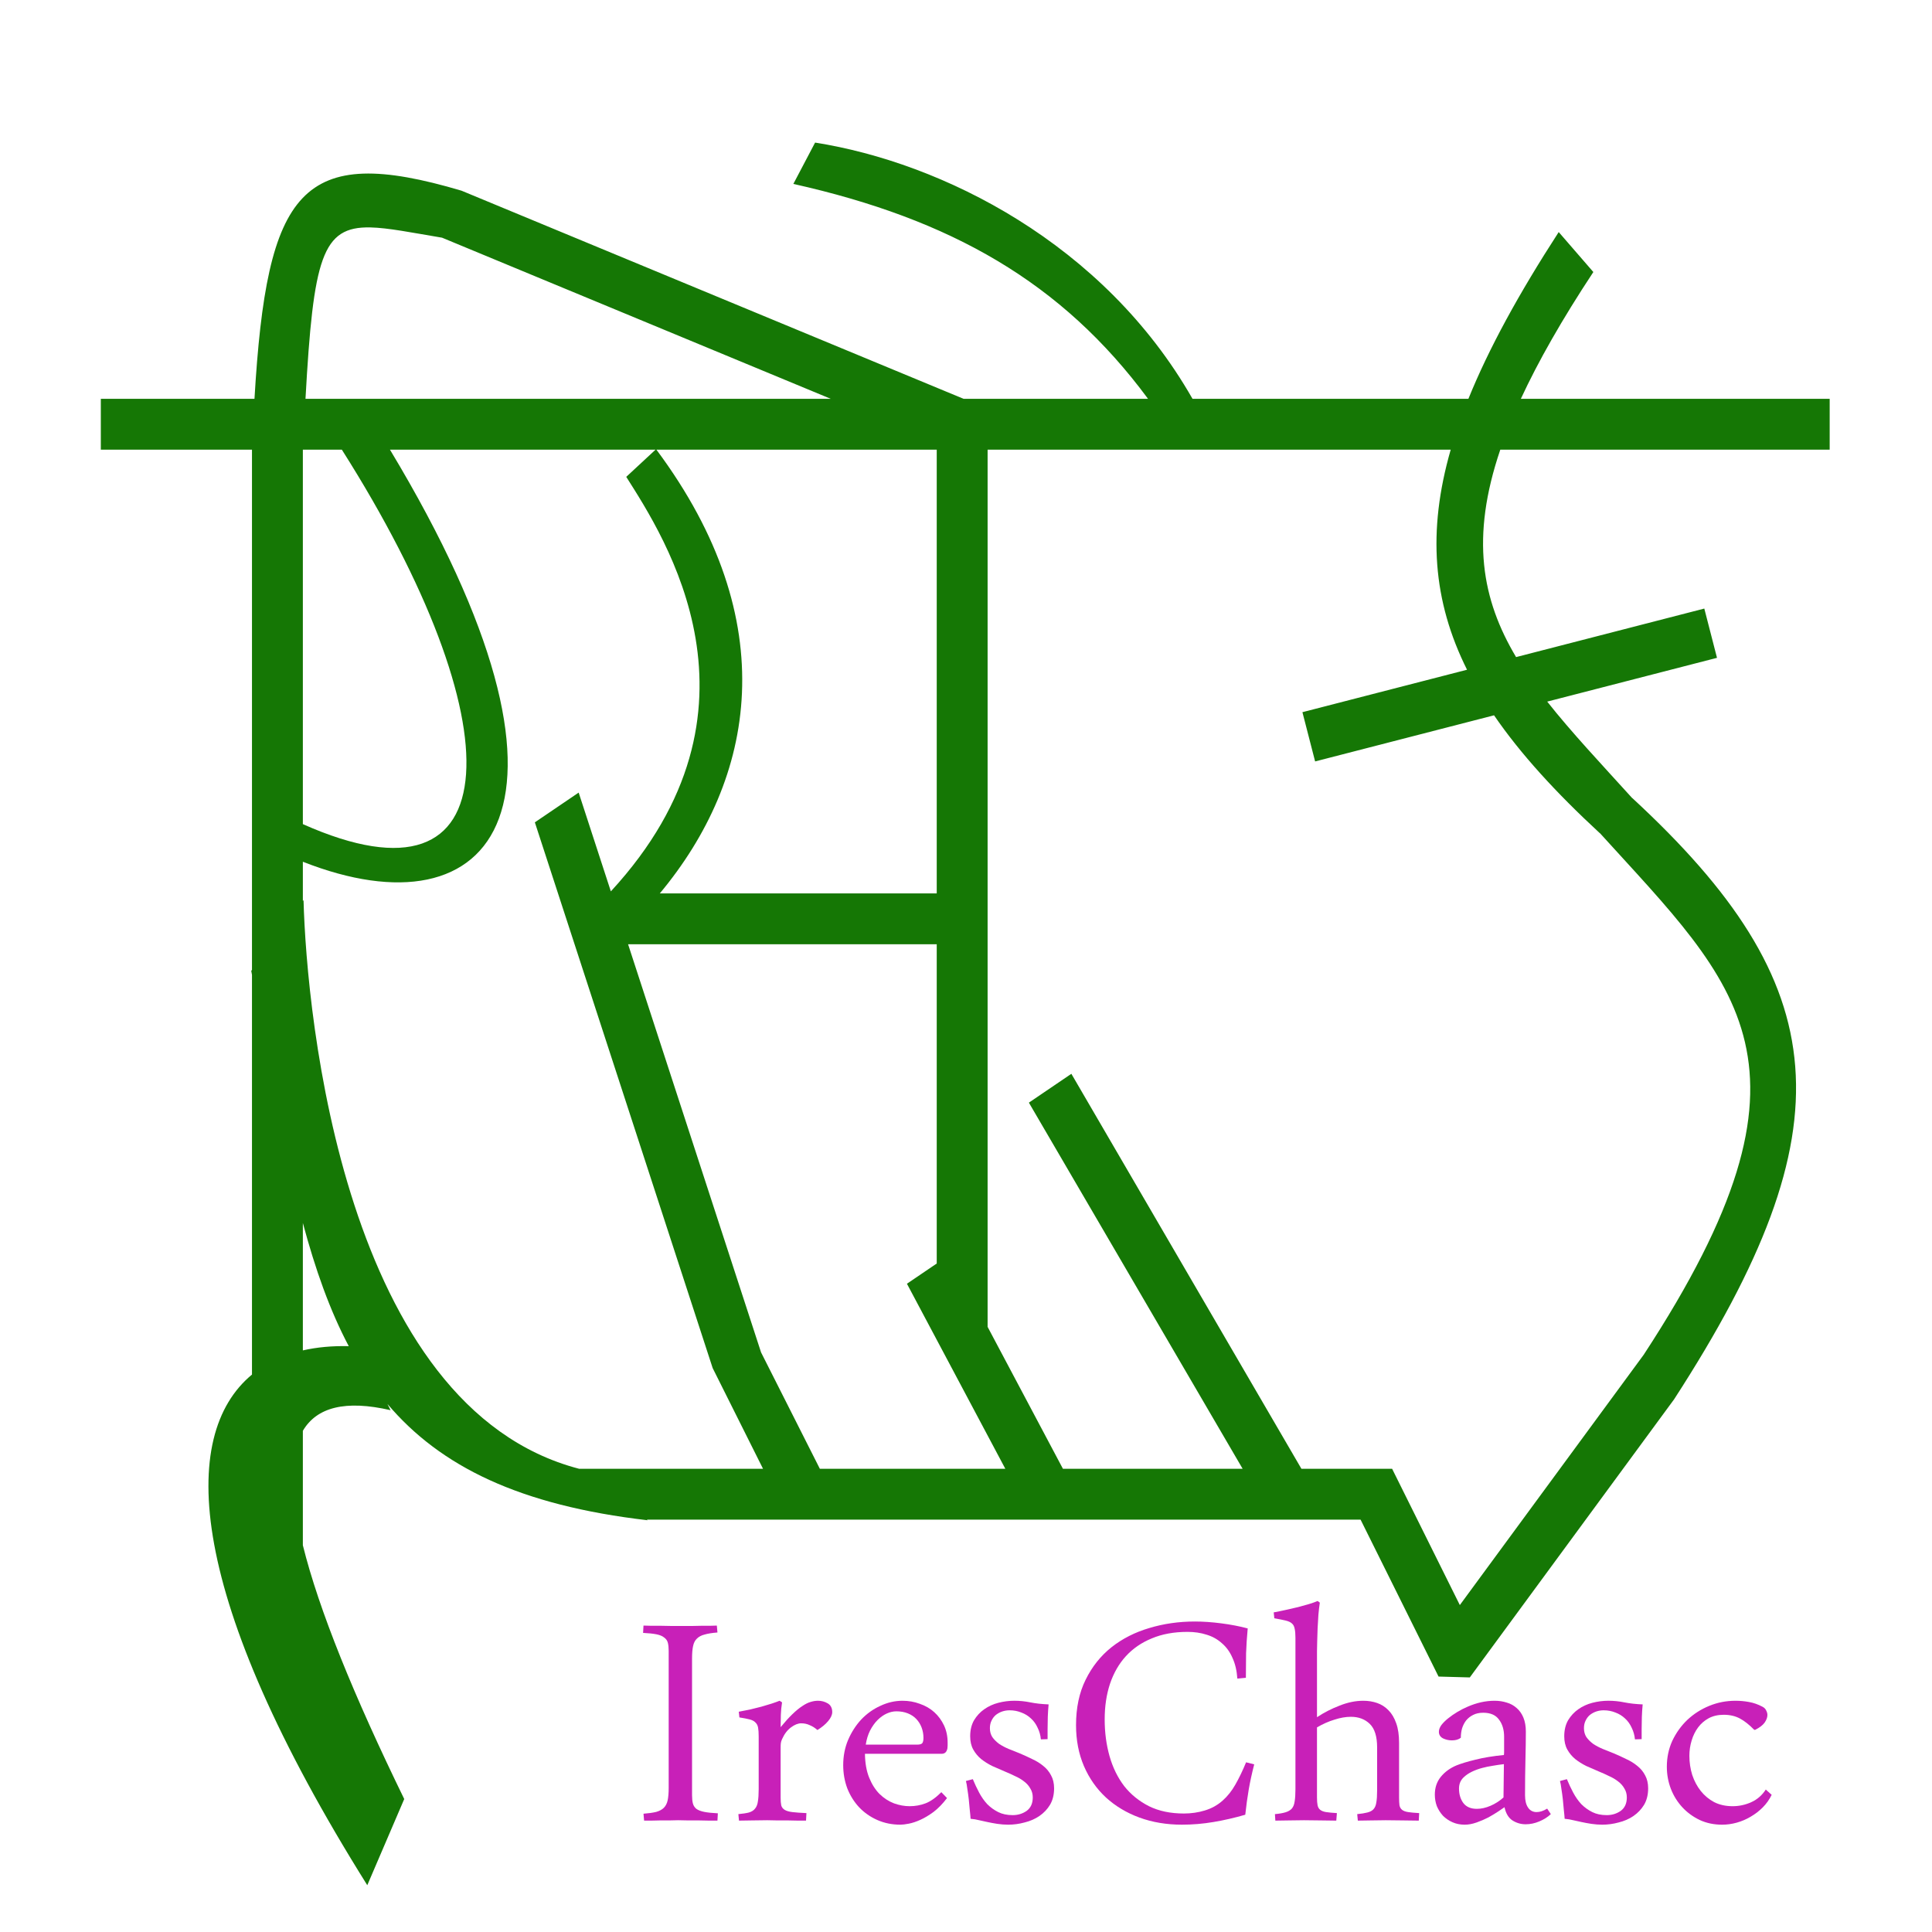 <?xml version="1.0" encoding="UTF-8" standalone="no"?>
<!-- Created with Inkscape (http://www.inkscape.org/) -->

<svg
   xmlns:dc="http://purl.org/dc/elements/1.1/"
   xmlns:cc="http://creativecommons.org/ns#"
   xmlns:rdf="http://www.w3.org/1999/02/22-rdf-syntax-ns#"
   xmlns:svg="http://www.w3.org/2000/svg"
   xmlns="http://www.w3.org/2000/svg"
   xmlns:sodipodi="http://sodipodi.sourceforge.net/DTD/sodipodi-0.dtd"
   xmlns:inkscape="http://www.inkscape.org/namespaces/inkscape"
   width="210mm"
   height="210mm"
   viewBox="0 0 210 210"
   version="1.1"
   id="svg8"
   inkscape:version="0.92.4 (5da689c313, 2019-01-14)"
   sodipodi:docname="IresChasc_Logo.svg">
  <defs
     id="defs2" />
  <sodipodi:namedview
     id="base"
     pagecolor="#ffffff"
     bordercolor="#666666"
     borderopacity="1.0"
     inkscape:pageopacity="0.0"
     inkscape:pageshadow="2"
     inkscape:zoom="0.25"
     inkscape:cx="79.740735"
     inkscape:cy="273.01365"
     inkscape:document-units="mm"
     inkscape:current-layer="layer1"
     showgrid="false"
     inkscape:showpageshadow="false"
     inkscape:window-width="1503"
     inkscape:window-height="1251"
     inkscape:window-x="89"
     inkscape:window-y="71"
     inkscape:window-maximized="1" />
  <g
     inkscape:label="レイヤー 1"
     inkscape:groupmode="layer"
     id="layer1"
     transform="translate(0,-87)">
    <path
       style="opacity:1;fill:#157705;fill-opacity:1;stroke:none;stroke-width:5.785;stroke-linecap:round;stroke-linejoin:round;stroke-miterlimit:4;stroke-dasharray:none;stroke-dashoffset:53.707;stroke-opacity:1;paint-order:normal"
       d="M 334.33 58.484 L 325.412 75.438 C 389.903 89.873 435.551 115.714 470.891 163.584 L 395.24 163.584 L 189.312 78.217 C 123.533 58.703 109.439 77.493 104.381 163.584 L 41.355 163.584 L 41.355 184.451 L 103.355 184.451 L 103.355 397.818 L 103.057 398.223 C 103.16 398.773 103.253 399.281 103.355 399.83 L 103.355 563.809 C 73.22 588.738 76.386 654.753 150.65 773.262 L 165.805 737.914 C 145.144 695.542 130.813 660.392 124.223 633.824 L 124.223 586.877 C 129.913 577.216 141.641 574.14 160.205 578.422 L 158.939 575.889 C 180.668 601.523 213.149 617.468 265.65 623.568 L 265.33 623.32 L 558.076 623.32 L 590.055 687.682 L 602.871 688.035 L 686.631 574.01 L 686.633 574.012 C 759.111 462.137 752.449 403.926 669.506 327.324 L 669.479 327.35 C 656.51 313.046 644.507 300.305 634.623 287.779 L 704.266 269.824 L 699.057 249.617 L 621.852 269.521 C 607.797 245.905 603.113 220.57 615.375 184.451 L 750.482 184.451 L 750.482 163.584 L 623.812 163.584 C 630.93 148.217 640.691 131.056 653.545 111.578 L 639.342 95.186 C 622.973 120.451 610.645 142.969 602.299 163.584 L 489.135 163.584 C 452.731 99.769 386.432 66.697 334.33 58.484 z M 151.904 93.281 C 159.227 93.44 168.767 95.391 181.322 97.494 L 340.75 163.584 L 125.305 163.584 C 128.52 105.666 132.135 92.853 151.904 93.281 z M 124.223 184.451 L 140.223 184.451 C 210.993 296.057 210.624 376.574 124.223 338.031 L 124.223 184.451 z M 159.955 184.451 L 268.873 184.451 L 256.871 195.592 C 272.47 220.249 319.226 291.125 250.555 365.617 L 237.354 325.1 L 219.383 337.299 L 292.324 561.168 L 312.973 602.453 L 237.545 602.453 C 141.157 577.342 125.759 416.691 124.502 369.184 L 124.223 369.562 L 124.223 353.463 C 202.44 384.274 248.582 331.622 159.955 184.451 z M 269.248 184.451 L 384.223 184.451 L 384.223 366.451 L 270.637 366.451 C 309.794 319.449 321.789 254.991 269.248 184.451 z M 405.088 184.451 L 595.035 184.451 C 585.419 217.939 587.701 246.598 601.738 274.707 L 534.217 292.115 L 539.426 312.32 L 612.814 293.4 C 623.612 309.149 638.099 325.025 656.248 341.787 L 656.275 341.762 C 712.999 404.319 752.145 436.584 674.207 555.672 L 598.781 658.355 L 571.006 602.453 L 562.695 602.453 L 533.807 602.453 L 439.443 440.445 L 422.02 452.273 L 509.693 602.453 L 435.984 602.453 L 405.088 544.24 L 405.088 184.451 z M 257.625 387.318 L 384.223 387.318 L 384.223 518.258 L 372 526.555 L 412.357 602.453 L 336.281 602.453 L 312.164 554.705 L 257.625 387.318 z M 124.223 501.627 C 129.321 520.621 135.27 537.473 143.049 552.158 C 136.336 552.002 130.024 552.567 124.223 553.895 L 124.223 501.627 z "
       transform="matrix(0.265,0,0,0.265,0,87)"
       id="rect815" />
    <g
       aria-label="IresChasc"
       transform="matrix(0.265,0,0,0.265,23.813,75.888)"
       style="font-style:normal;font-weight:normal;font-size:170.667px;line-height:1.25;font-family:sans-serif;letter-spacing:0px;word-spacing:0px;fill:#c820b8;fill-opacity:1;stroke:none"
       id="flowRoot1291">
      <path
         d="m 174.083,785.868 q 3.25,-0.25 5.25,-0.75 2,-0.583 3.083,-1.667 1.167,-1.167 1.583,-3.083 0.417,-2 0.417,-5.167 v -56.083 q 0,-2 -0.333,-3.333 -0.333,-1.333 -1.5,-2.167 -1.083,-0.917 -3.167,-1.333 -2.083,-0.417 -5.5,-0.583 l 0.167,-3 q 1.333,0 3.25,0.083 1.917,0 4.083,0 2.25,0 4.5,0.083 2.333,0 4.333,0 1.583,0 3.5,0 2,-0.083 3.917,-0.083 1.917,0 3.583,0 1.75,-0.083 2.917,-0.083 l 0.25,2.833 q -3.25,0.25 -5.25,0.833 -2,0.5 -3.167,1.667 -1.167,1.083 -1.583,3.083 -0.417,1.917 -0.417,5 v 56.167 q 0,2 0.333,3.333 0.333,1.333 1.417,2.25 1.167,0.833 3.25,1.25 2.083,0.417 5.583,0.583 l -0.167,3 q -1.333,0 -3.333,0 -1.917,-0.083 -4.167,-0.083 -2.167,0 -4.417,0 -2.25,-0.083 -4.25,-0.083 -1.667,0 -3.583,0.083 -1.917,0 -3.833,0 -1.917,0 -3.667,0.083 -1.667,0 -2.833,0 z"
         style="font-style:normal;font-variant:normal;font-weight:normal;font-stretch:normal;font-size:170.667px;font-family:'Arabic Typesetting';-inkscape-font-specification:'Arabic Typesetting, Normal';font-variant-ligatures:normal;font-variant-caps:normal;font-variant-numeric:normal;font-feature-settings:normal;text-align:start;writing-mode:lr-tb;text-anchor:start;fill:#c820b8;fill-opacity:1"
         id="path1318" />
      <path
         d="m 240.75,788.701 q -1.333,0 -3.25,0 -1.833,-0.083 -4,-0.083 -2.167,0 -4.417,0 -2.25,-0.083 -4.25,-0.083 -3.25,0 -6.25,0.083 -3,0.083 -5.333,0.083 L 213,786.034 q 2.75,-0.25 4.333,-0.667 1.667,-0.5 2.5,-1.583 0.917,-1.083 1.167,-2.917 0.333,-1.917 0.333,-5.083 v -21.583 q 0,-2.333 -0.25,-3.667 -0.25,-1.333 -1.083,-2.083 -0.75,-0.833 -2.333,-1.25 -1.583,-0.417 -4.25,-0.833 l -0.25,-2.333 q 2.25,-0.417 4.667,-0.917 2.417,-0.583 4.667,-1.167 2.25,-0.667 4.167,-1.25 2,-0.667 3.25,-1.167 l 1,0.667 q -0.417,2.583 -0.5,5.167 -0.083,2.5 -0.083,5 2.667,-3.25 4.833,-5.333 2.25,-2.167 4.083,-3.333 1.833,-1.25 3.333,-1.667 1.583,-0.5 3.083,-0.5 2.167,0 4,1.083 1.833,1.083 1.833,3.583 0,1.667 -1.667,3.667 -1.667,2 -4.417,3.667 -1.5,-1.333 -3.167,-2 -1.583,-0.75 -3.5,-0.75 -1.917,0 -4.167,1.667 -2.25,1.667 -3.667,4.833 -0.417,0.917 -0.5,1.667 -0.083,0.667 -0.083,1.833 v 20.417 q 0,2 0.25,3.25 0.333,1.167 1.417,1.833 1.083,0.667 3.167,0.917 2.083,0.25 5.75,0.417 z"
         style="font-style:normal;font-variant:normal;font-weight:normal;font-stretch:normal;font-size:170.667px;font-family:'Arabic Typesetting';-inkscape-font-specification:'Arabic Typesetting, Normal';font-variant-ligatures:normal;font-variant-caps:normal;font-variant-numeric:normal;font-feature-settings:normal;text-align:start;writing-mode:lr-tb;text-anchor:start;fill:#c820b8;fill-opacity:1"
         id="path1320" />
      <path
         d="m 298.583,779.451 q -2.667,3.5 -5.5,5.667 -2.833,2.083 -5.417,3.25 -2.583,1.167 -4.75,1.583 -2.167,0.417 -3.417,0.417 -5.167,0 -9.5,-1.917 -4.333,-1.917 -7.5,-5.25 -3.083,-3.333 -4.833,-7.75 -1.667,-4.5 -1.667,-9.5 0,-5.583 2,-10.333 2.083,-4.833 5.417,-8.417 3.417,-3.583 7.833,-5.583 4.417,-2.083 9.083,-2.083 3.75,0 7.083,1.25 3.417,1.167 5.917,3.417 2.5,2.25 4,5.417 1.5,3.167 1.5,7.083 v 1.167 l -0.083,1.167 q -0.417,2.25 -2.333,2.25 h -31.5 q 0.083,5.75 1.75,9.833 1.667,4.083 4.25,6.667 2.667,2.583 5.917,3.833 3.25,1.167 6.417,1.167 3.417,0 6.5,-1.167 3.083,-1.167 6.5,-4.583 z M 286.25,757.534 q 1.667,0 2.167,-0.583 0.5,-0.667 0.5,-2.167 0,-2.25 -0.75,-4.25 -0.75,-2 -2.167,-3.5 -1.417,-1.5 -3.5,-2.333 -2.083,-0.833 -4.667,-0.833 -2,0 -4,0.917 -2,0.917 -3.75,2.667 -1.75,1.75 -3.083,4.333 -1.25,2.5 -1.75,5.75 z"
         style="font-style:normal;font-variant:normal;font-weight:normal;font-stretch:normal;font-size:170.667px;font-family:'Arabic Typesetting';-inkscape-font-specification:'Arabic Typesetting, Normal';font-variant-ligatures:normal;font-variant-caps:normal;font-variant-numeric:normal;font-feature-settings:normal;text-align:start;writing-mode:lr-tb;text-anchor:start;fill:#c820b8;fill-opacity:1"
         id="path1322" />
      <path
         d="m 337.083,755.368 q -0.25,-2.583 -1.333,-4.75 -1,-2.25 -2.75,-3.833 -1.667,-1.583 -3.917,-2.417 -2.25,-0.917 -4.833,-0.917 -1.583,0 -3.083,0.5 -1.417,0.5 -2.583,1.417 -1.083,0.917 -1.75,2.333 -0.667,1.333 -0.667,3.083 0,2.083 1,3.667 1.083,1.5 2.75,2.75 1.75,1.167 3.917,2.083 2.25,0.917 4.583,1.833 2.583,1.083 5.083,2.333 2.583,1.167 4.583,2.833 2,1.583 3.167,3.833 1.25,2.25 1.25,5.333 0,3.917 -1.667,6.75 -1.667,2.75 -4.333,4.583 -2.667,1.833 -6.083,2.667 -3.333,0.917 -6.75,0.917 -2.167,0 -4.417,-0.333 -2.167,-0.333 -4.083,-0.75 -1.75,-0.417 -3.417,-0.75 -1.583,-0.417 -3.5,-0.583 -0.083,-1.417 -0.333,-3.583 -0.167,-2.167 -0.417,-4.417 -0.25,-2.25 -0.583,-4.25 -0.25,-2.083 -0.583,-3.25 l 2.833,-0.75 q 1.167,2.833 2.583,5.5 1.417,2.667 3.333,4.75 2,2 4.5,3.25 2.5,1.25 5.917,1.25 3.25,0 5.75,-1.75 2.5,-1.833 2.5,-5.5 0,-2.083 -1,-3.667 -0.917,-1.667 -2.583,-2.917 -1.583,-1.25 -3.667,-2.167 -2,-1 -4.25,-1.917 -2.583,-1.083 -5.167,-2.25 -2.5,-1.25 -4.5,-2.833 -2,-1.667 -3.25,-3.917 -1.25,-2.25 -1.25,-5.417 0,-3.833 1.583,-6.583 1.667,-2.75 4.167,-4.5 2.583,-1.833 5.833,-2.667 3.25,-0.833 6.5,-0.833 3.333,0 6.583,0.667 3.333,0.667 7.5,0.833 -0.25,2.667 -0.333,5.083 -0.083,2.333 -0.083,5.083 v 4.083 z"
         style="font-style:normal;font-variant:normal;font-weight:normal;font-stretch:normal;font-size:170.667px;font-family:'Arabic Typesetting';-inkscape-font-specification:'Arabic Typesetting, Normal';font-variant-ligatures:normal;font-variant-caps:normal;font-variant-numeric:normal;font-feature-settings:normal;text-align:start;writing-mode:lr-tb;text-anchor:start;fill:#c820b8;fill-opacity:1"
         id="path1324" />
      <path
         d="m 363.25,747.201 q 0,8 2,15.083 2,7 6,12.25 4.083,5.167 10.167,8.25 6.083,3 14.333,3 4.5,0 8.583,-1.25 4.167,-1.25 7.333,-4.083 3,-2.667 5.167,-6.5 2.25,-3.917 4.417,-9.167 l 3.333,0.833 q -1.417,5.5 -2.25,10.333 -0.833,4.833 -1.417,10.333 -6.583,1.917 -13.083,3 -6.417,1.083 -12.917,1.083 -9.417,0 -17.417,-2.917 -7.917,-2.917 -13.75,-8.25 -5.75,-5.333 -9,-12.833 -3.25,-7.583 -3.25,-16.833 0,-10.667 3.917,-18.583 3.917,-8 10.583,-13.333 6.75,-5.333 15.583,-7.917 8.833,-2.667 18.667,-2.667 5.083,0 10.833,0.75 5.833,0.75 10.833,2.083 -0.5,5.333 -0.667,10.167 -0.083,4.75 -0.083,10.083 l -3.5,0.333 q -0.333,-4.917 -2,-8.5 -1.583,-3.667 -4.333,-6 -2.667,-2.417 -6.25,-3.5 Q 401.5,711.284 397.25,711.284 q -8.333,0 -14.667,2.667 -6.333,2.583 -10.667,7.333 -4.25,4.667 -6.5,11.333 -2.167,6.583 -2.167,14.583 z"
         style="font-style:normal;font-variant:normal;font-weight:normal;font-stretch:normal;font-size:170.667px;font-family:'Arabic Typesetting';-inkscape-font-specification:'Arabic Typesetting, Normal';font-variant-ligatures:normal;font-variant-caps:normal;font-variant-numeric:normal;font-feature-settings:normal;text-align:start;writing-mode:lr-tb;text-anchor:start;fill:#c820b8;fill-opacity:1"
         id="path1326" />
      <path
         d="m 451.5,699.284 q -0.333,2.083 -0.583,4.917 -0.167,2.833 -0.333,5.667 -0.083,2.833 -0.167,5.333 -0.083,2.5 -0.083,4 v 27.083 q 4.25,-2.833 9.25,-4.75 5,-2 9.75,-2 3,0 5.667,0.917 2.667,0.917 4.667,3 2,2 3.167,5.333 1.167,3.25 1.167,8 v 22.417 q 0,2 0.167,3.25 0.25,1.167 1.083,1.833 0.833,0.667 2.5,0.917 1.667,0.25 4.5,0.417 l -0.167,3.083 q -2.667,0 -6.167,-0.083 -3.417,-0.083 -7.417,-0.083 -3.25,0 -6.167,0.083 -2.917,0.083 -5.25,0.083 l -0.25,-2.667 q 2.583,-0.25 4.167,-0.667 1.667,-0.417 2.5,-1.333 0.917,-1 1.167,-2.75 0.333,-1.833 0.333,-5 v -17.583 q 0,-6.75 -3,-9.667 -3,-2.917 -7.75,-2.917 -3.167,0 -6.75,1.167 -3.583,1.083 -7.167,3.167 v 28.75 q 0,2 0.25,3.25 0.25,1.167 1.083,1.833 0.833,0.667 2.417,0.917 1.667,0.25 4.417,0.417 l -0.25,3.083 q -2.667,0 -6,-0.083 -3.25,-0.083 -7.25,-0.083 -3.25,0 -6.333,0.083 -3.083,0.083 -5.417,0.083 l -0.167,-2.667 q 2.75,-0.25 4.333,-0.75 1.667,-0.5 2.583,-1.5 0.917,-1.083 1.167,-2.917 0.333,-1.917 0.333,-5.083 v -62.083 q 0,-2.417 -0.333,-3.75 -0.25,-1.417 -1.167,-2.167 -0.833,-0.75 -2.583,-1.167 -1.75,-0.417 -4.583,-0.917 l -0.25,-2.417 q 2.333,-0.417 4.917,-1 2.667,-0.583 5.083,-1.167 2.417,-0.667 4.5,-1.25 2.167,-0.667 3.5,-1.25 z"
         style="font-style:normal;font-variant:normal;font-weight:normal;font-stretch:normal;font-size:170.667px;font-family:'Arabic Typesetting';-inkscape-font-specification:'Arabic Typesetting, Normal';font-variant-ligatures:normal;font-variant-caps:normal;font-variant-numeric:normal;font-feature-settings:normal;text-align:start;writing-mode:lr-tb;text-anchor:start;fill:#c820b8;fill-opacity:1"
         id="path1328" />
      <path
         d="m 527,761.784 q 0.083,-0.583 0.083,-1.417 v -6.083 q 0,-4.25 -2.083,-7 -2,-2.833 -6.5,-2.833 -2.417,0 -4.167,0.917 -1.667,0.833 -2.833,2.25 -1.083,1.417 -1.667,3.25 -0.5,1.833 -0.5,3.833 -1.333,1.083 -3.667,1.083 -1.917,0 -3.667,-0.833 -1.667,-0.917 -1.667,-2.667 0,-1.333 1,-2.75 1.083,-1.417 2.75,-2.75 1.75,-1.417 3.833,-2.667 2.083,-1.25 4.25,-2.167 5.583,-2.417 11,-2.417 2.667,0 5,0.75 2.333,0.667 4.083,2.25 1.75,1.5 2.75,3.917 1,2.417 1,5.75 0,5 -0.167,11.583 -0.167,6.5 -0.167,14.5 0,3.25 1.25,5.083 1.25,1.833 3.5,1.833 2,0 4.333,-1.417 l 1.5,2.25 q -1.917,1.833 -4.75,3 -2.75,1.167 -5.583,1.167 -2.917,0 -5.417,-1.583 -2.417,-1.583 -3.25,-5.417 -0.833,0.583 -2.583,1.75 -1.75,1.167 -4,2.417 -2.25,1.167 -4.833,2.083 -2.583,0.917 -4.917,0.917 -2.75,0 -5,-1 -2.25,-1 -3.917,-2.667 -1.583,-1.75 -2.5,-3.917 -0.833,-2.25 -0.833,-4.75 0,-4.25 2.417,-7.25 2.5,-3.083 6.5,-4.75 2.917,-1.167 7.75,-2.333 4.917,-1.25 11.667,-1.917 z m -0.167,17.417 q 0,-3.5 0.083,-6.833 0.083,-3.333 0.083,-6.833 -2.25,0.25 -4.583,0.667 -2.25,0.333 -4.417,0.917 -2.167,0.583 -4.083,1.5 -1.917,0.917 -3.25,2.167 -2.083,1.833 -2.083,4.75 0,3.5 1.75,5.917 1.833,2.417 5.583,2.417 2.667,0 5.583,-1.25 2.917,-1.25 5.333,-3.417 z"
         style="font-style:normal;font-variant:normal;font-weight:normal;font-stretch:normal;font-size:170.667px;font-family:'Arabic Typesetting';-inkscape-font-specification:'Arabic Typesetting, Normal';font-variant-ligatures:normal;font-variant-caps:normal;font-variant-numeric:normal;font-feature-settings:normal;text-align:start;writing-mode:lr-tb;text-anchor:start;fill:#c820b8;fill-opacity:1"
         id="path1330" />
      <path
         d="m 580.75,755.368 q -0.25,-2.583 -1.333,-4.75 -1,-2.25 -2.75,-3.833 -1.667,-1.583 -3.917,-2.417 -2.25,-0.917 -4.833,-0.917 -1.583,0 -3.083,0.5 -1.417,0.5 -2.583,1.417 -1.083,0.917 -1.75,2.333 -0.667,1.333 -0.667,3.083 0,2.083 1,3.667 1.083,1.5 2.75,2.75 1.75,1.167 3.917,2.083 2.25,0.917 4.583,1.833 2.583,1.083 5.083,2.333 2.583,1.167 4.583,2.833 2,1.583 3.167,3.833 1.25,2.25 1.25,5.333 0,3.917 -1.667,6.75 -1.667,2.75 -4.333,4.583 -2.667,1.833 -6.083,2.667 -3.333,0.917 -6.75,0.917 -2.167,0 -4.417,-0.333 -2.167,-0.333 -4.083,-0.75 -1.75,-0.417 -3.417,-0.75 -1.583,-0.417 -3.5,-0.583 -0.083,-1.417 -0.333,-3.583 -0.167,-2.167 -0.417,-4.417 -0.25,-2.25 -0.583,-4.25 -0.25,-2.083 -0.583,-3.25 l 2.833,-0.75 q 1.167,2.833 2.583,5.5 1.417,2.667 3.333,4.75 2,2 4.5,3.25 2.5,1.25 5.917,1.25 3.25,0 5.75,-1.75 2.5,-1.833 2.5,-5.5 0,-2.083 -1,-3.667 -0.917,-1.667 -2.583,-2.917 -1.583,-1.25 -3.667,-2.167 -2,-1 -4.25,-1.917 -2.583,-1.083 -5.167,-2.25 -2.5,-1.25 -4.5,-2.833 -2,-1.667 -3.25,-3.917 -1.25,-2.25 -1.25,-5.417 0,-3.833 1.583,-6.583 1.667,-2.75 4.167,-4.5 2.583,-1.833 5.833,-2.667 3.25,-0.833 6.5,-0.833 3.333,0 6.583,0.667 3.333,0.667 7.5,0.833 -0.25,2.667 -0.333,5.083 -0.083,2.333 -0.083,5.083 v 4.083 z"
         style="font-style:normal;font-variant:normal;font-weight:normal;font-stretch:normal;font-size:170.667px;font-family:'Arabic Typesetting';-inkscape-font-specification:'Arabic Typesetting, Normal';font-variant-ligatures:normal;font-variant-caps:normal;font-variant-numeric:normal;font-feature-settings:normal;text-align:start;writing-mode:lr-tb;text-anchor:start;fill:#c820b8;fill-opacity:1"
         id="path1332" />
      <path
         d="m 636.833,778.118 q -1.417,2.917 -3.667,5.167 -2.25,2.25 -5,3.833 -2.667,1.583 -5.667,2.417 -3,0.833 -6,0.833 -5,0 -9.167,-1.917 -4.167,-2 -7.167,-5.25 -3,-3.25 -4.667,-7.5 -1.667,-4.333 -1.667,-9.083 0,-5.75 2.25,-10.667 2.333,-4.917 6.167,-8.583 3.917,-3.667 9,-5.75 5.083,-2.083 10.75,-2.083 2.75,0 5.5,0.5 2.833,0.5 5.5,1.917 1.167,0.583 1.583,1.583 0.5,0.917 0.5,1.833 0,1.5 -1.167,3.167 -1.167,1.583 -3.833,2.917 h -0.417 q -3.083,-3.167 -5.917,-4.667 -2.833,-1.5 -6.583,-1.5 -3.5,0 -6.167,1.417 -2.583,1.417 -4.333,3.75 -1.75,2.333 -2.667,5.417 -0.917,3 -0.917,6.25 0,4.083 1.167,7.833 1.25,3.75 3.5,6.583 2.25,2.833 5.5,4.583 3.333,1.667 7.583,1.667 4,0 7.667,-1.667 3.667,-1.667 5.917,-5.167 z"
         style="font-style:normal;font-variant:normal;font-weight:normal;font-stretch:normal;font-size:170.667px;font-family:'Arabic Typesetting';-inkscape-font-specification:'Arabic Typesetting, Normal';font-variant-ligatures:normal;font-variant-caps:normal;font-variant-numeric:normal;font-feature-settings:normal;text-align:start;writing-mode:lr-tb;text-anchor:start;fill:#c820b8;fill-opacity:1"
         id="path1334" />
    </g>
  </g>
</svg>
